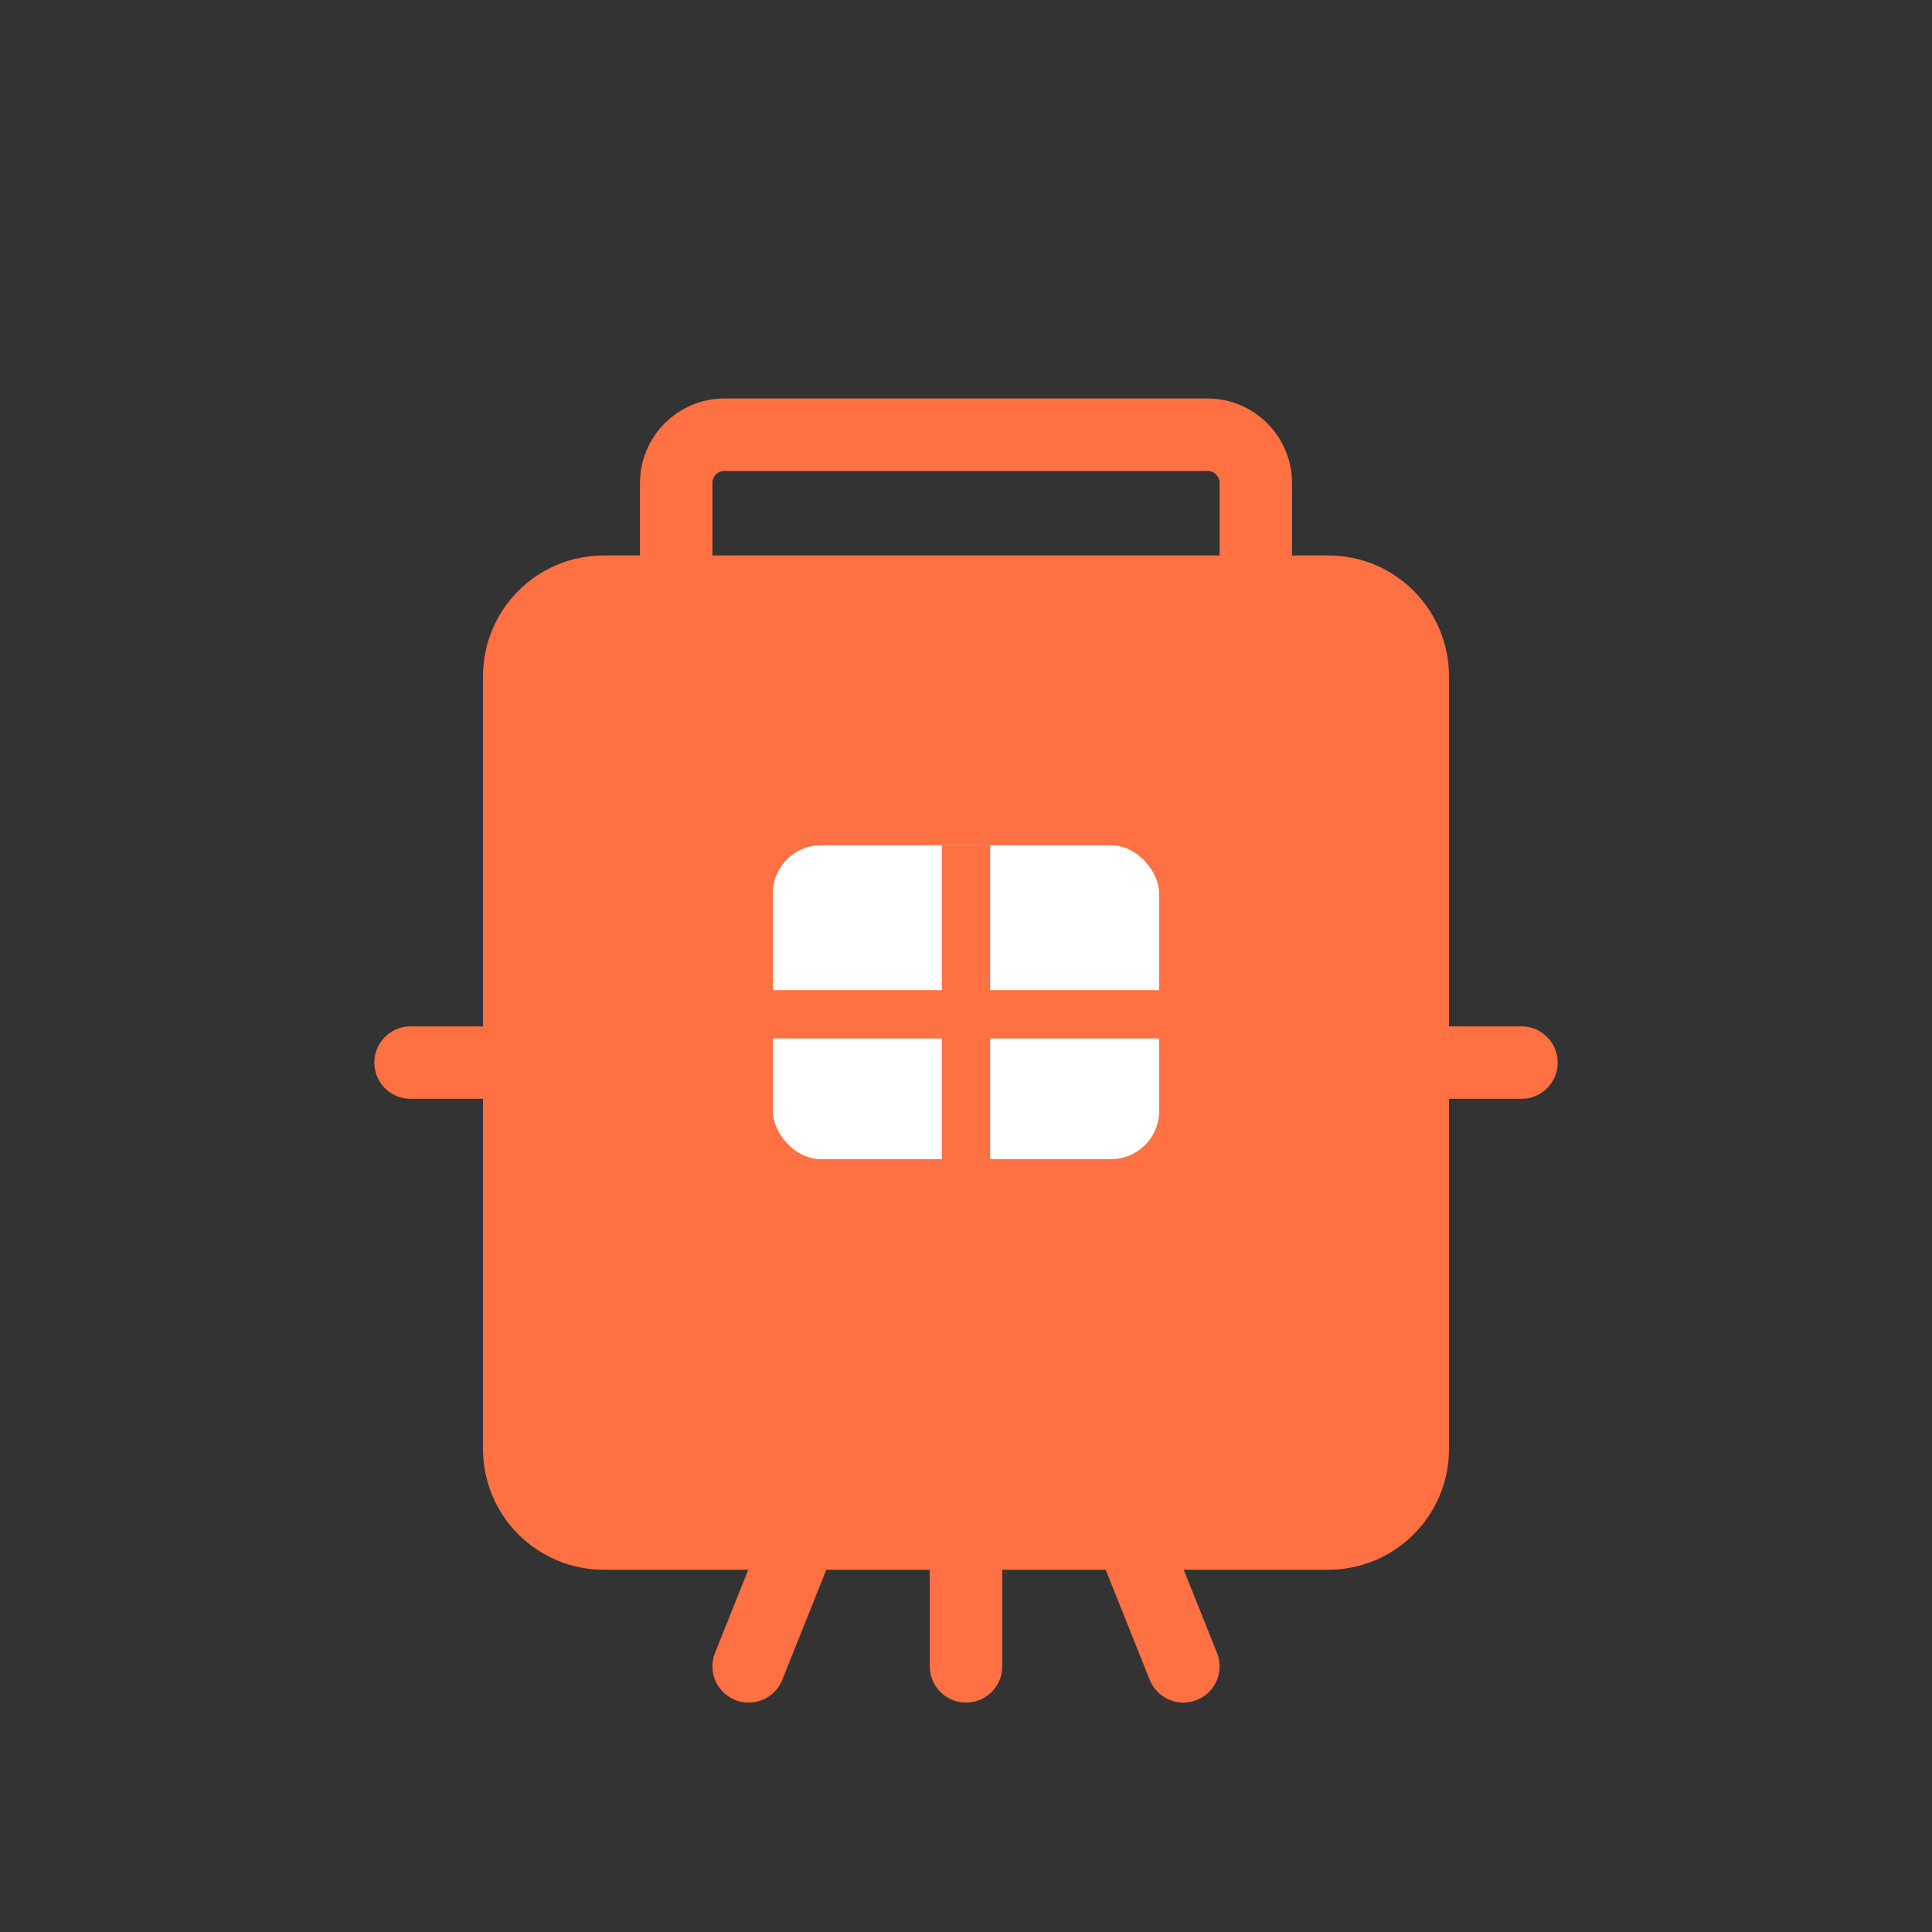 <svg width="80" height="80" viewBox="0 0 80 80" fill="none" xmlns="http://www.w3.org/2000/svg">
<rect x="0" y="0" width="80" height="80" fill="#333333" stroke="none"/>
<path d="M55 24H25C22.791 24 21 25.791 21 28V60C21 62.209 22.791 64 25 64H55C57.209 64 59 62.209 59 60V28C59 25.791 57.209 24 55 24Z" fill="#FF7043" stroke="#FF7043" stroke-width="2"/>
<path d="M28 24V20C28 18.895 28.895 18 30 18H50C51.105 18 52 18.895 52 20V24" stroke="#FF7043" stroke-width="3" stroke-linecap="round"/>
<rect x="32" y="35" width="16" height="13" rx="2" fill="white"/>
<path d="M40 35V48" stroke="#FF7043" stroke-width="2"/>
<path d="M32 42H48" stroke="#FF7043" stroke-width="2"/>
<path d="M17 44H21" stroke="#FF7043" stroke-width="3" stroke-linecap="round"/>
<path d="M59 44H63" stroke="#FF7043" stroke-width="3" stroke-linecap="round"/>
<path d="M40 64V69" stroke="#FF7043" stroke-width="3" stroke-linecap="round"/>
<path d="M47 64L49 69" stroke="#FF7043" stroke-width="3" stroke-linecap="round"/>
<path d="M33 64L31 69" stroke="#FF7043" stroke-width="3" stroke-linecap="round"/>
</svg>
